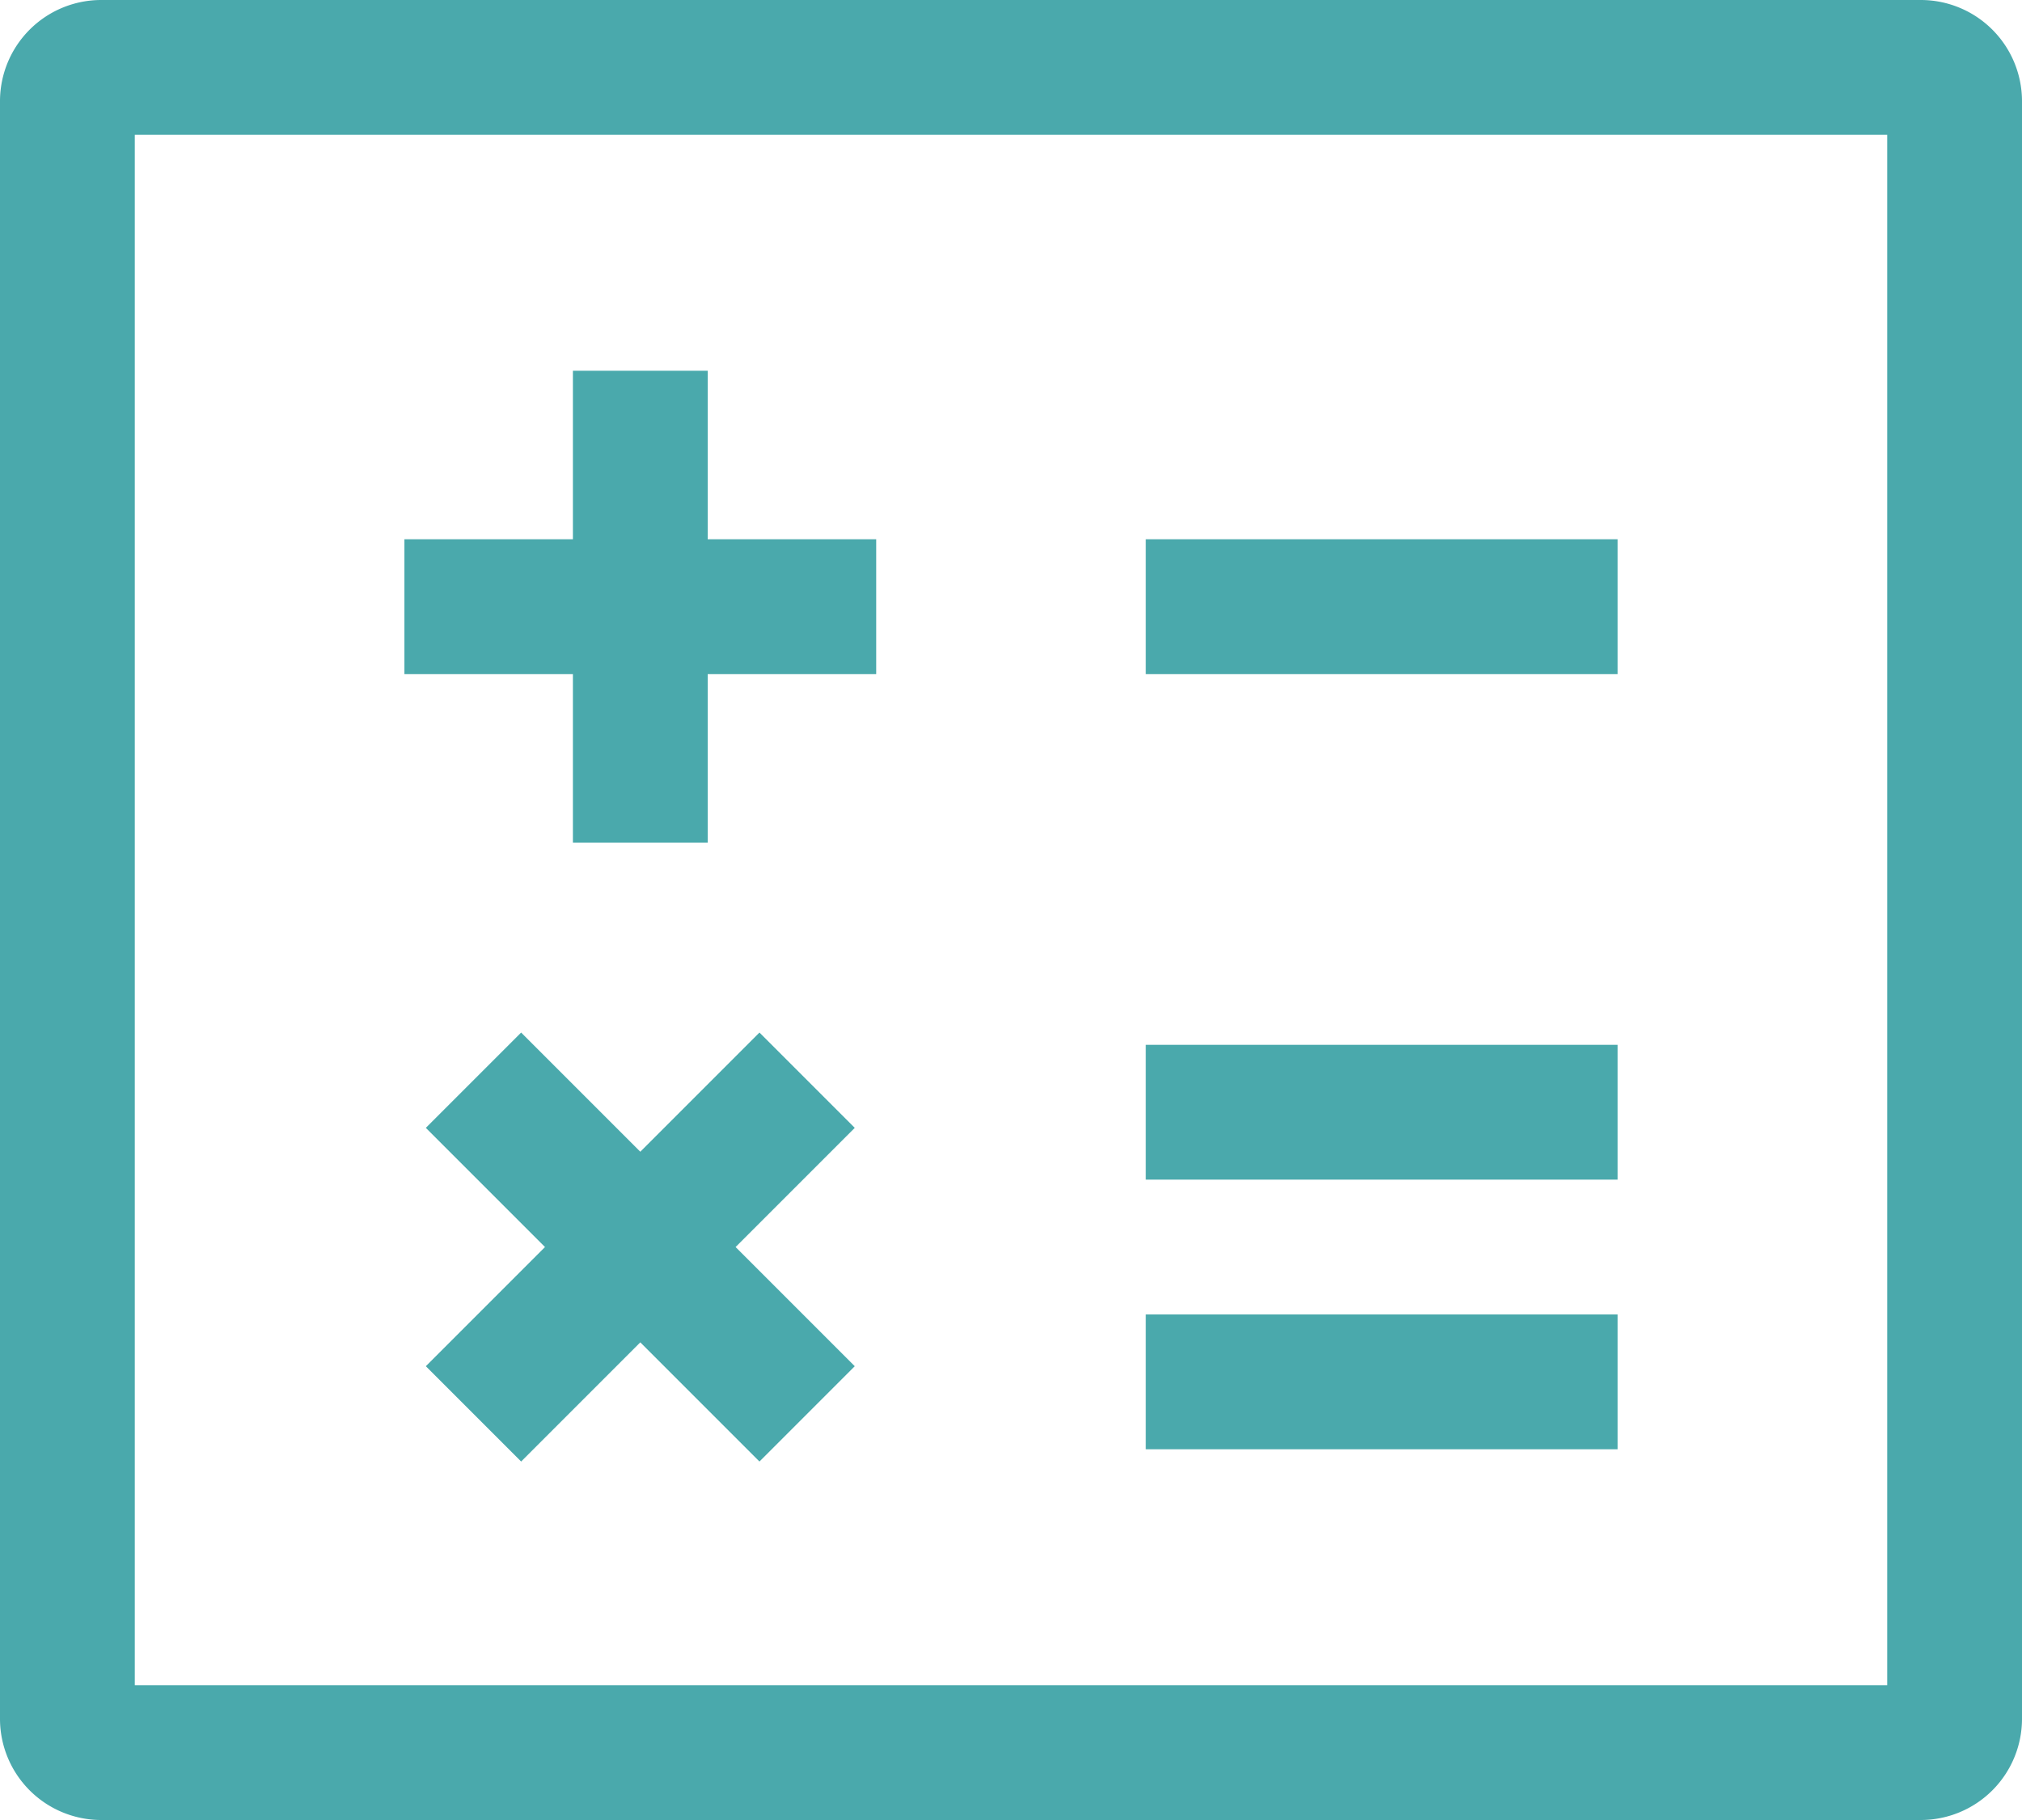 <svg xmlns="http://www.w3.org/2000/svg" width="15" height="13.5" viewBox="0 0 15 13.5">
  <g id="calculator" transform="translate(-0.5 -1.25)">
    <path id="パス_870" data-name="パス 870" d="M14.75,1.25H1.25A.751.751,0,0,0,.5,2V14a.751.751,0,0,0,.75.75h13.5A.751.751,0,0,0,15.5,14V2a.751.751,0,0,0-.75-.75Zm-.25,12.5H1.5V2.25h13Z" fill="#4aa9ac"/>
    <path id="パス_871" data-name="パス 871" d="M4.75,7.5h1V6.25H7v-1H5.75V4h-1V5.25H3.5v1H4.75Z" fill="#4aa9ac"/>
    <path id="パス_872" data-name="パス 872" d="M6.134,8.909l-.884.884-.884-.884-.707.707.884.884-.884.884.707.707.884-.884.884.884.707-.707L5.957,10.5l.884-.884Z" fill="#4aa9ac"/>
    <path id="パス_873" data-name="パス 873" d="M9,5.25h3.5v1H9Z" fill="#4aa9ac"/>
    <path id="パス_874" data-name="パス 874" d="M9,9h3.5v1H9Z" fill="#4aa9ac"/>
    <path id="パス_875" data-name="パス 875" d="M9,11h3.5v1H9Z" fill="#4aa9ac"/>
  </g>
</svg>
